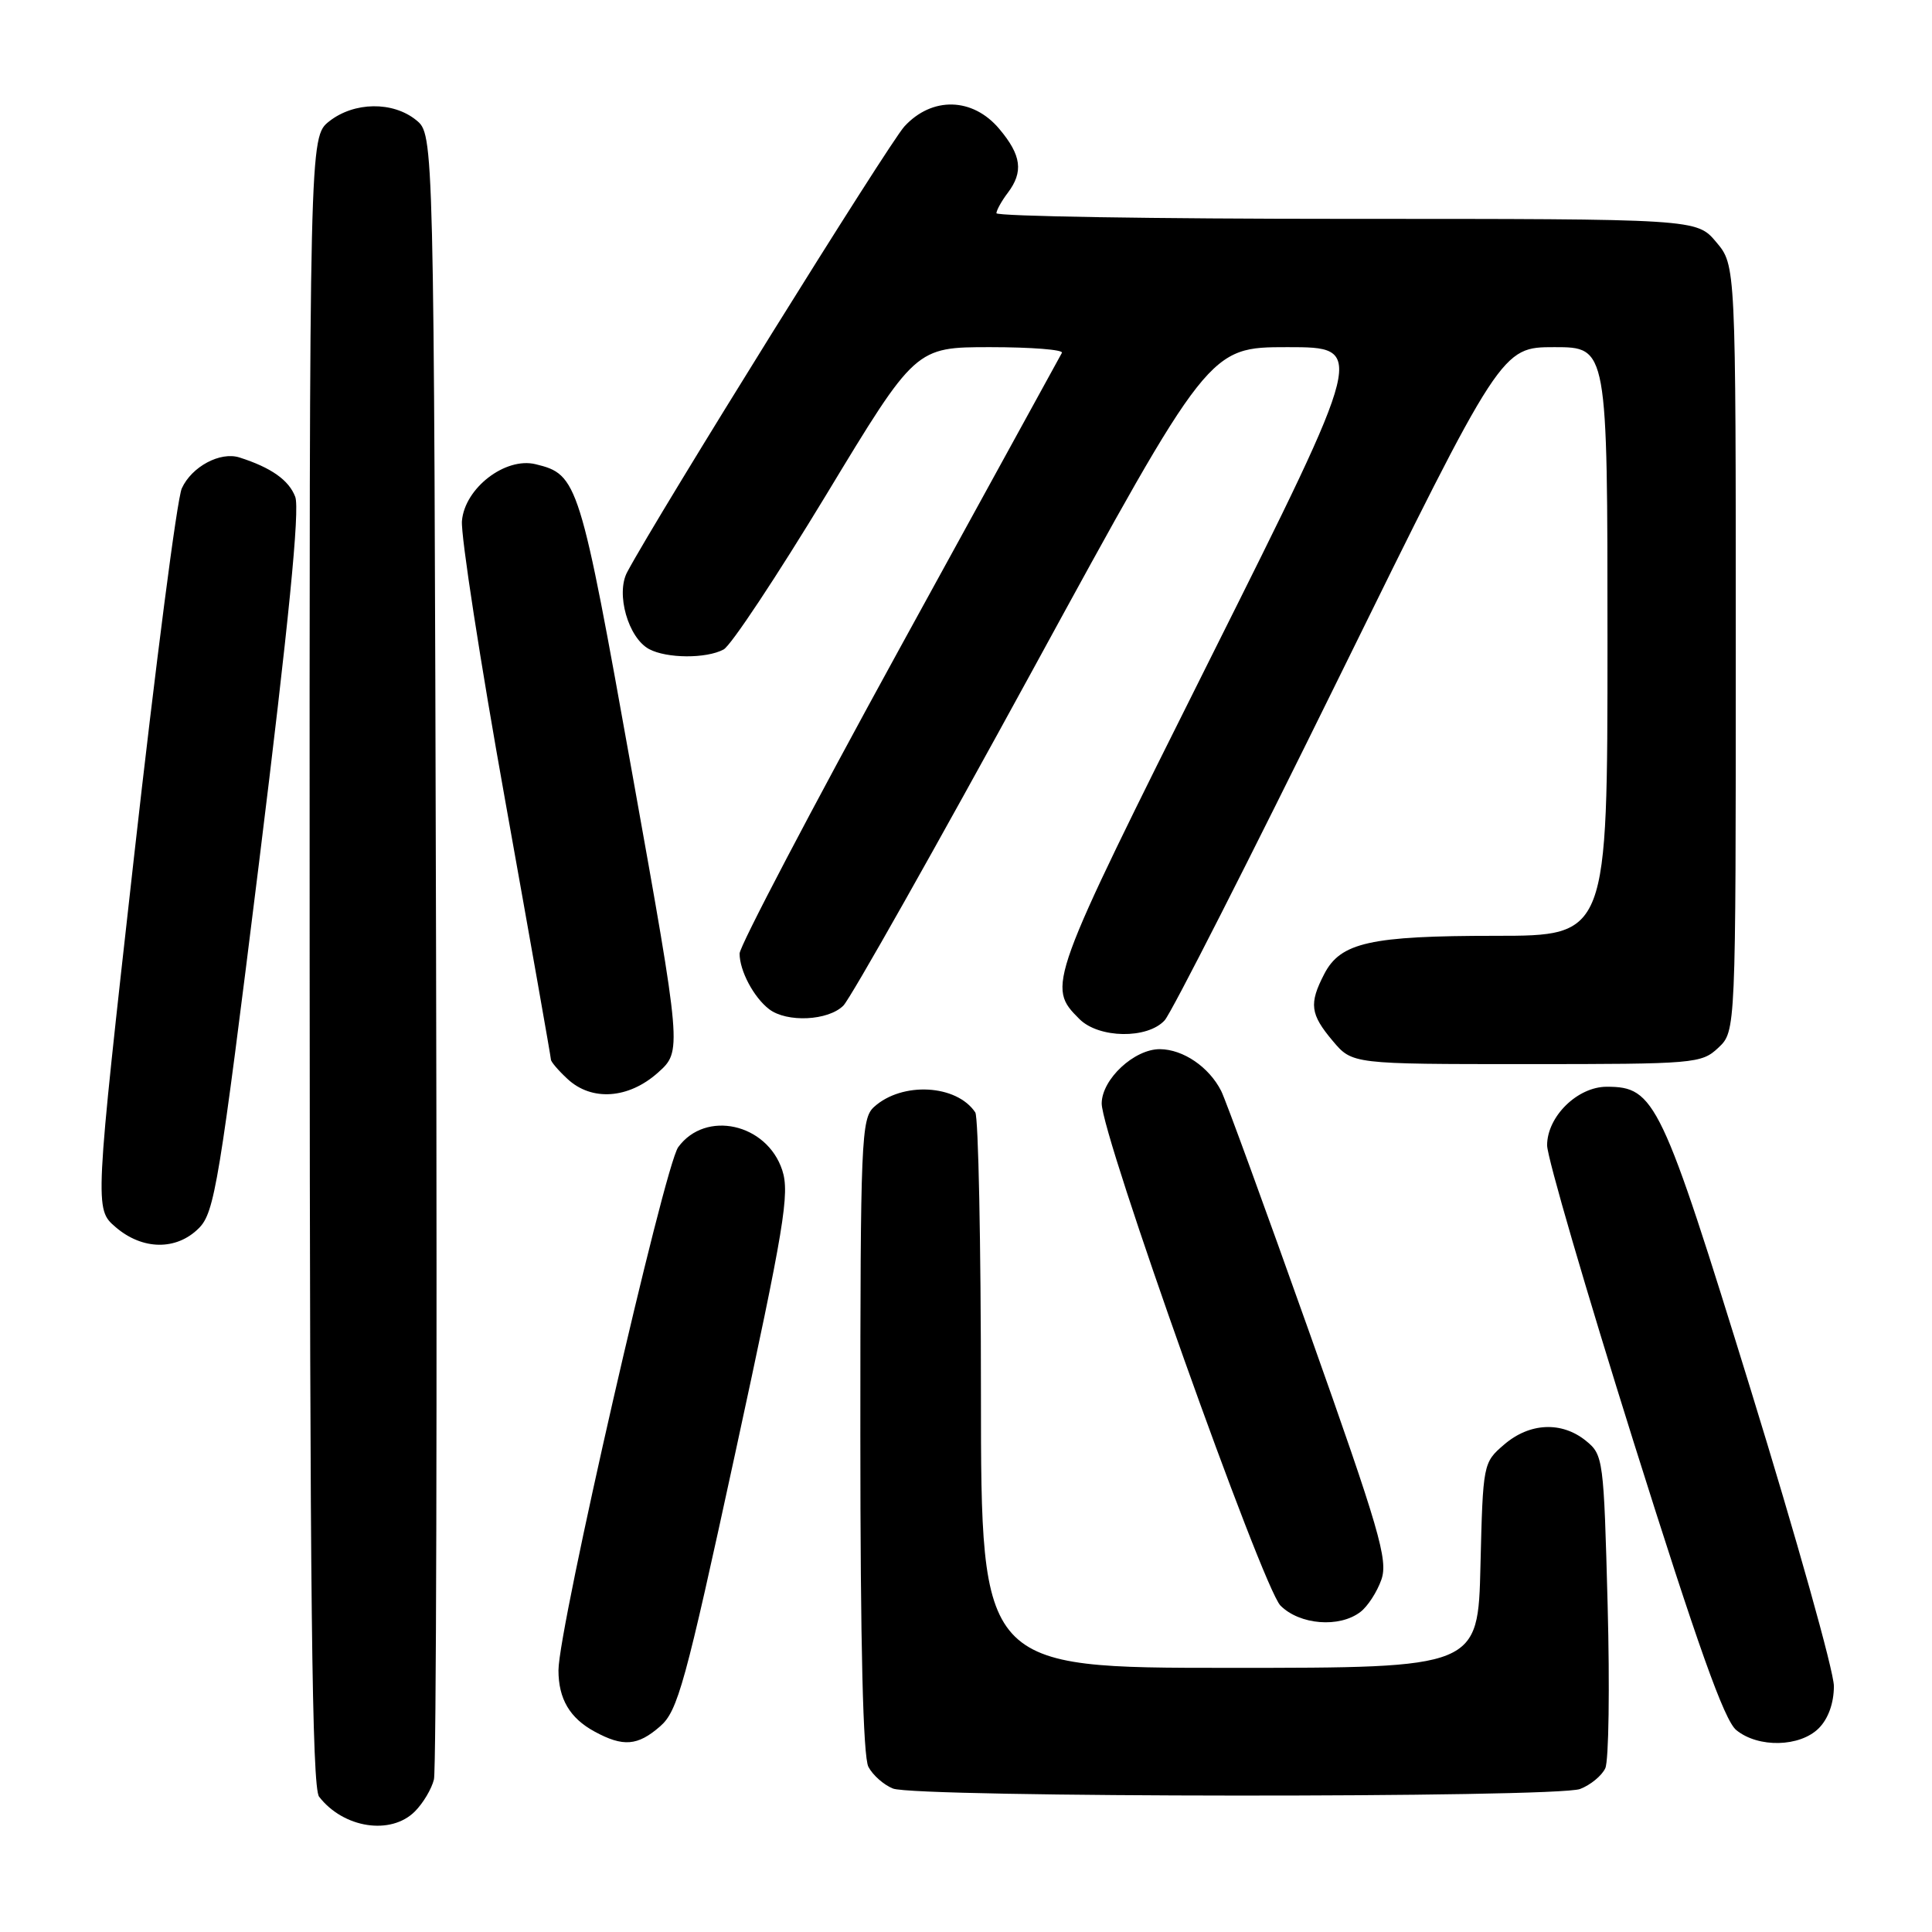 <?xml version="1.0" encoding="UTF-8" standalone="no"?>
<!DOCTYPE svg PUBLIC "-//W3C//DTD SVG 1.1//EN" "http://www.w3.org/Graphics/SVG/1.1/DTD/svg11.dtd" >
<svg xmlns="http://www.w3.org/2000/svg" xmlns:xlink="http://www.w3.org/1999/xlink" version="1.1" viewBox="0 0 256 256">
 <g >
 <path fill="currentColor"
d=" M 54.97 240.03 C 56.06 238.94 57.20 237.03 57.50 235.78 C 57.81 234.52 57.93 184.97 57.78 125.66 C 57.50 17.82 57.50 17.82 55.14 15.91 C 52.05 13.41 46.93 13.48 43.63 16.07 C 41.00 18.15 41.00 18.15 41.03 127.32 C 41.06 211.58 41.34 236.86 42.28 238.07 C 45.51 242.25 51.79 243.21 54.97 240.03 Z  M 209.37 237.05 C 210.75 236.52 212.25 235.29 212.71 234.30 C 213.17 233.31 213.31 223.57 213.02 212.66 C 212.51 193.31 212.44 192.77 210.14 190.91 C 206.93 188.31 202.68 188.51 199.31 191.41 C 196.52 193.80 196.50 193.93 196.17 207.41 C 195.85 221.00 195.85 221.00 162.92 221.00 C 130.00 221.00 130.00 221.00 129.98 184.75 C 129.98 164.81 129.64 148.00 129.23 147.40 C 126.76 143.69 119.54 143.30 115.82 146.67 C 114.12 148.20 114.00 151.00 114.00 190.22 C 114.00 217.96 114.36 232.80 115.07 234.12 C 115.65 235.22 117.11 236.51 118.32 236.99 C 121.31 238.20 206.21 238.25 209.37 237.05 Z  M 87.47 228.75 C 89.81 226.72 90.79 223.15 97.43 192.52 C 103.94 162.50 104.66 158.13 103.65 155.05 C 101.61 148.85 93.49 147.05 89.87 152.00 C 88.02 154.54 74.00 215.74 74.00 221.32 C 74.00 225.11 75.50 227.66 78.78 229.44 C 82.57 231.50 84.49 231.35 87.47 228.75 Z  M 241.00 229.00 C 242.25 227.75 243.00 225.67 243.00 223.42 C 243.00 221.45 238.04 203.79 231.99 184.17 C 220.14 145.78 219.29 144.00 212.90 144.00 C 209.02 144.00 205.00 147.95 205.00 151.76 C 205.00 153.33 210.16 171.01 216.46 191.06 C 224.96 218.08 228.47 227.95 230.07 229.25 C 232.99 231.63 238.50 231.50 241.00 229.00 Z  M 180.25 213.60 C 181.22 212.87 182.47 210.94 183.04 209.31 C 183.95 206.71 182.79 202.74 173.47 176.48 C 167.63 160.05 162.39 145.68 161.81 144.55 C 160.19 141.37 156.78 139.05 153.70 139.02 C 150.30 139.00 146.01 142.99 145.98 146.20 C 145.93 150.39 167.28 210.34 169.67 212.75 C 172.21 215.30 177.46 215.73 180.25 213.60 Z  M 26.35 162.74 C 28.43 160.66 29.05 156.88 34.32 114.34 C 38.25 82.58 39.75 67.46 39.12 65.83 C 38.28 63.62 35.94 61.96 31.74 60.62 C 29.19 59.80 25.40 61.83 24.09 64.71 C 23.46 66.08 20.61 88.13 17.74 113.70 C 12.53 160.20 12.53 160.20 15.32 162.60 C 18.88 165.66 23.38 165.72 26.35 162.74 Z  M 87.17 142.14 C 90.37 139.28 90.37 139.28 83.78 102.52 C 76.83 63.68 76.57 62.87 70.97 61.51 C 66.96 60.53 61.57 64.68 61.21 69.03 C 61.05 70.94 63.63 87.66 66.96 106.19 C 70.28 124.71 73.00 140.11 73.00 140.40 C 73.00 140.69 73.98 141.84 75.19 142.96 C 78.39 145.95 83.28 145.61 87.17 142.14 Z  M 227.69 138.83 C 230.00 136.65 230.00 136.65 230.00 85.90 C 230.00 35.15 230.00 35.15 227.41 32.08 C 224.82 29.00 224.82 29.00 178.41 29.00 C 152.88 29.00 132.01 28.66 132.03 28.25 C 132.05 27.84 132.72 26.63 133.53 25.56 C 135.64 22.77 135.35 20.57 132.41 17.08 C 128.90 12.90 123.51 12.76 119.84 16.75 C 117.76 19.02 87.24 68.07 83.11 75.80 C 81.57 78.67 83.24 84.52 86.01 86.01 C 88.36 87.26 93.59 87.29 95.88 86.06 C 96.85 85.55 102.96 76.32 109.48 65.56 C 121.31 46.00 121.31 46.00 131.22 46.00 C 136.66 46.00 140.93 46.34 140.71 46.75 C 140.49 47.16 130.79 64.84 119.15 86.03 C 107.52 107.23 98.00 125.37 98.00 126.35 C 98.00 128.63 99.87 132.15 101.91 133.72 C 104.26 135.52 109.74 135.26 111.75 133.25 C 112.71 132.28 124.01 112.26 136.85 88.75 C 160.19 46.00 160.19 46.00 170.60 46.00 C 181.00 46.00 181.00 46.00 160.43 87.14 C 138.78 130.44 138.69 130.69 143.03 135.03 C 145.60 137.60 152.06 137.70 154.33 135.19 C 155.23 134.19 165.64 113.72 177.46 89.69 C 198.95 46.00 198.95 46.00 205.97 46.00 C 213.00 46.00 213.00 46.00 213.00 85.00 C 213.00 124.00 213.00 124.00 198.15 124.00 C 181.57 124.00 177.63 124.88 175.47 129.06 C 173.43 133.00 173.61 134.38 176.59 137.92 C 179.18 141.00 179.18 141.00 202.27 141.00 C 224.61 141.00 225.45 140.93 227.69 138.83 Z "/>
</g>
</svg>